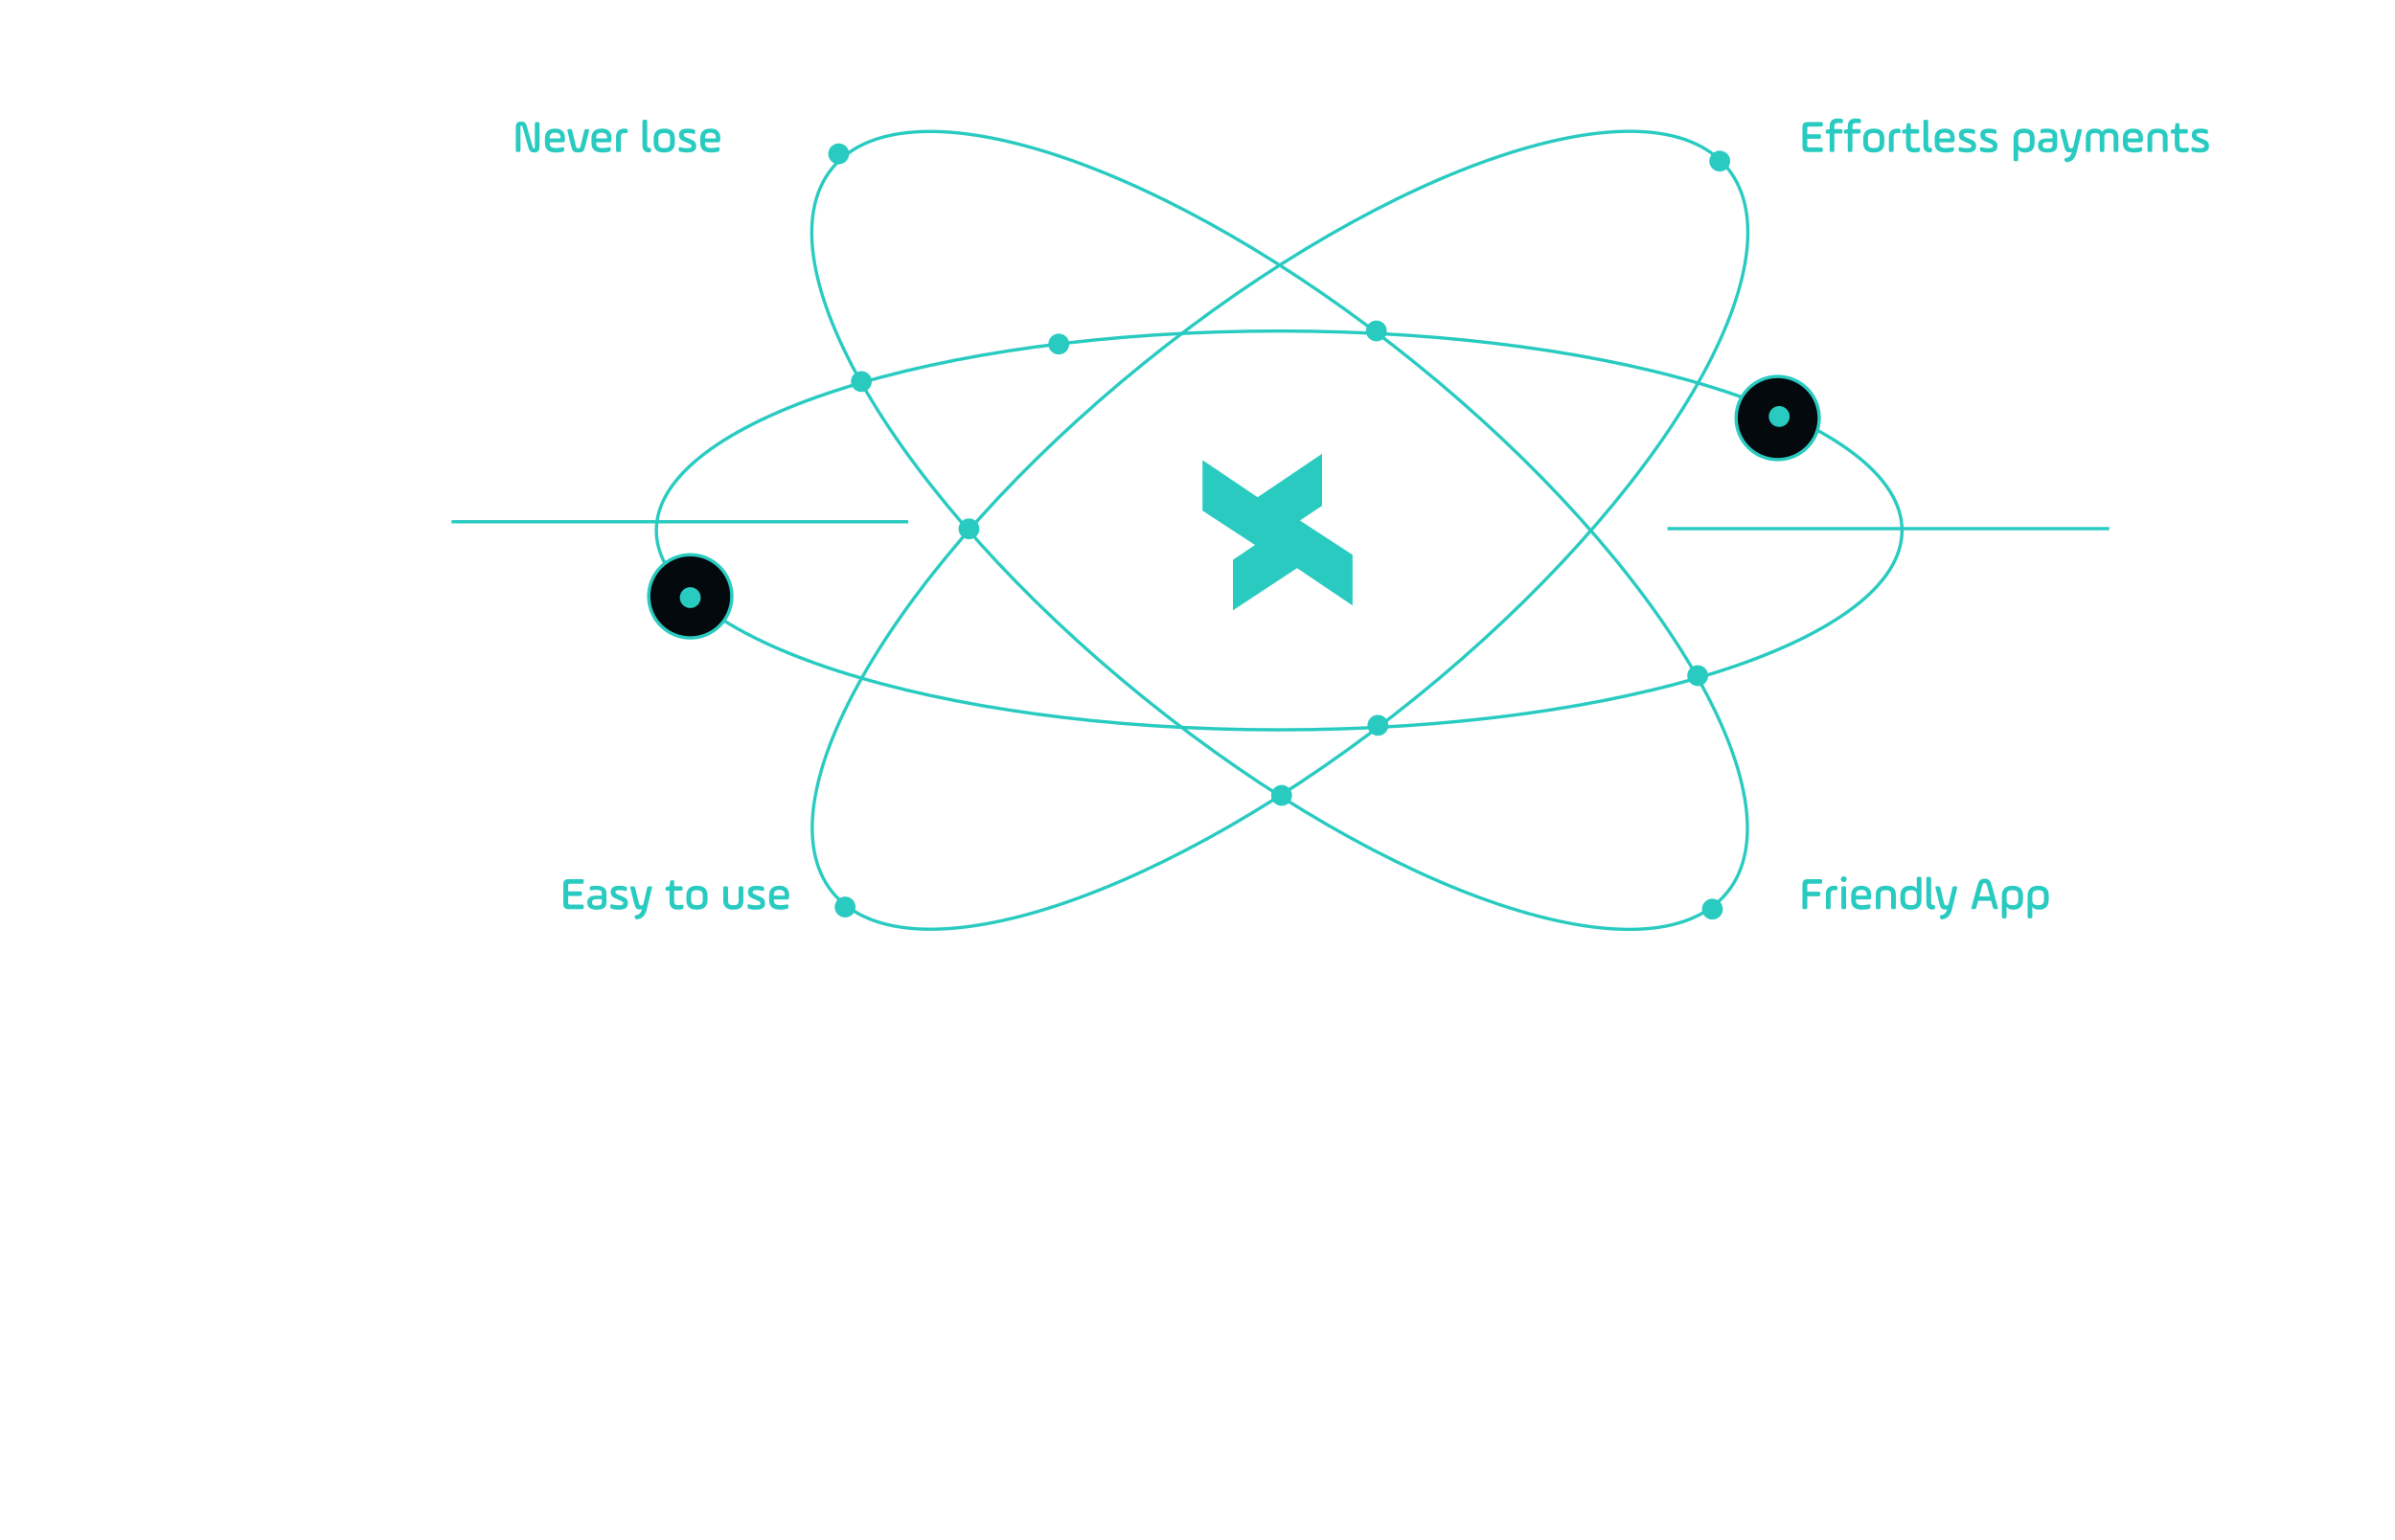 <svg width="726" height="467" viewBox="0 0 726 467" fill="none" xmlns="http://www.w3.org/2000/svg">
<path opacity="0.07" fill-rule="evenodd" clip-rule="evenodd" d="M21.108 441.942C9.951 428.51 12.083 409.122 25.893 398.418L376.032 127.021C380.947 123.212 386.933 120.865 393.257 120.267C416.681 118.053 435.027 139.52 427.993 160.915C426.094 166.691 422.465 171.796 417.55 175.605L67.411 447.002C53.324 457.921 32.487 455.644 21.108 441.942Z" fill="url(#paint0_linear)"/>
<path d="M172.234 271.675H175.762C176.266 271.675 176.392 271.549 176.392 271.045V270.919C176.392 270.415 176.266 270.289 175.762 270.289H172.234V268.497C172.234 268.119 172.402 267.965 172.78 267.965H176.322C176.826 267.965 176.952 267.839 176.952 267.335V267.209C176.952 266.705 176.826 266.579 176.322 266.579H172.36C171.24 266.579 170.764 267.055 170.764 268.175V274.083C170.764 275.203 171.24 275.679 172.36 275.679H176.322C176.826 275.679 176.952 275.553 176.952 275.049V274.923C176.952 274.419 176.826 274.293 176.322 274.293H172.78C172.402 274.293 172.234 274.139 172.234 273.761V271.675ZM183.848 270.877C183.848 269.127 182.574 268.581 180.684 268.581C179.928 268.581 179.606 268.637 179.284 268.693C178.892 268.763 178.78 268.875 178.78 269.295V269.491C178.78 269.911 178.878 270.023 179.298 269.939C179.578 269.883 180.082 269.813 180.768 269.813C181.762 269.813 182.42 270.009 182.42 270.877V271.563H180.88C179.13 271.563 178.024 272.109 178.024 273.677C178.024 275.161 179.046 275.833 180.866 275.833C182.938 275.833 183.848 275.133 183.848 273.593V270.877ZM182.42 273.523C182.42 274.475 181.748 274.615 180.838 274.615C180.124 274.615 179.466 274.475 179.466 273.649C179.466 272.935 179.928 272.655 180.88 272.655H182.42V273.523ZM185.027 274.909C185.027 275.385 185.125 275.469 185.587 275.595C185.951 275.693 186.553 275.833 187.505 275.833C189.493 275.833 190.333 275.217 190.333 273.873C190.333 272.753 189.773 272.291 188.835 271.899L187.211 271.199C186.735 270.989 186.553 270.821 186.553 270.485C186.553 270.079 186.847 269.911 187.785 269.911C188.667 269.911 189.101 270.037 189.451 270.135C189.913 270.261 190.025 270.135 190.025 269.659V269.491C190.025 269.015 189.913 268.931 189.437 268.791C189.031 268.679 188.611 268.581 187.813 268.581C185.937 268.581 185.139 269.197 185.139 270.485C185.139 271.577 185.671 272.011 186.525 272.389L188.037 273.061C188.723 273.369 188.933 273.537 188.933 273.901C188.933 274.363 188.555 274.503 187.631 274.503C186.595 274.503 185.965 274.335 185.587 274.237C185.125 274.125 185.027 274.251 185.027 274.727V274.909ZM192.565 269.365C192.439 268.861 192.285 268.735 191.767 268.735H191.585C191.067 268.735 190.969 268.861 191.095 269.365L192.271 273.999C192.537 275.063 192.831 275.791 193.965 275.791C194.203 275.791 194.455 275.763 194.609 275.693C194.301 276.771 193.769 277.359 192.803 277.499C192.453 277.555 192.313 277.639 192.411 278.059L192.453 278.241C192.551 278.661 192.719 278.801 193.083 278.759C194.707 278.591 195.617 277.583 196.079 275.679L197.591 269.365C197.717 268.861 197.619 268.735 197.101 268.735H196.919C196.401 268.735 196.247 268.861 196.135 269.365L195.085 273.873C194.945 274.461 194.735 274.559 194.427 274.559C194.007 274.559 193.811 274.461 193.671 273.873L192.565 269.365ZM201.725 269.589C201.725 269.981 201.823 270.079 202.215 270.079H202.943V273.243C202.943 275.189 204.007 275.819 205.463 275.819C205.995 275.819 206.387 275.749 206.597 275.707C207.059 275.609 207.171 275.483 207.171 275.007V274.839C207.171 274.363 207.059 274.251 206.597 274.349C206.429 274.391 205.967 274.475 205.463 274.475C204.805 274.475 204.371 274.181 204.371 273.257V270.079H206.331C206.807 270.079 206.919 269.967 206.919 269.491V269.323C206.919 268.847 206.807 268.735 206.331 268.735H204.371V267.419C204.371 267.013 204.273 266.915 203.867 266.915H203.685C203.279 266.915 203.167 267.013 203.111 267.419L202.943 268.735L202.201 268.875C201.823 268.945 201.725 269.057 201.725 269.449V269.589ZM213.035 272.809C213.035 273.901 212.713 274.475 211.285 274.475C209.843 274.475 209.507 273.901 209.507 272.809V271.605C209.507 270.513 209.843 269.925 211.285 269.925C212.713 269.925 213.035 270.513 213.035 271.605V272.809ZM211.285 275.833C213.469 275.833 214.477 274.713 214.477 272.809V271.605C214.477 269.645 213.553 268.581 211.285 268.581C209.087 268.581 208.065 269.687 208.065 271.605V272.809C208.065 274.769 209.003 275.833 211.285 275.833ZM220.693 269.365C220.693 268.861 220.567 268.735 220.063 268.735H219.881C219.377 268.735 219.251 268.861 219.251 269.365V273.103C219.251 274.825 220.203 275.833 222.303 275.833C224.487 275.833 225.341 274.853 225.341 273.103V269.365C225.341 268.861 225.215 268.735 224.711 268.735H224.529C224.025 268.735 223.899 268.861 223.899 269.365V273.103C223.899 273.985 223.633 274.475 222.303 274.475C220.987 274.475 220.693 273.985 220.693 273.103V269.365ZM226.617 274.909C226.617 275.385 226.715 275.469 227.177 275.595C227.541 275.693 228.143 275.833 229.095 275.833C231.083 275.833 231.923 275.217 231.923 273.873C231.923 272.753 231.363 272.291 230.425 271.899L228.801 271.199C228.325 270.989 228.143 270.821 228.143 270.485C228.143 270.079 228.437 269.911 229.375 269.911C230.257 269.911 230.691 270.037 231.041 270.135C231.503 270.261 231.615 270.135 231.615 269.659V269.491C231.615 269.015 231.503 268.931 231.027 268.791C230.621 268.679 230.201 268.581 229.403 268.581C227.527 268.581 226.729 269.197 226.729 270.485C226.729 271.577 227.261 272.011 228.115 272.389L229.627 273.061C230.313 273.369 230.523 273.537 230.523 273.901C230.523 274.363 230.145 274.503 229.221 274.503C228.185 274.503 227.555 274.335 227.177 274.237C226.715 274.125 226.617 274.251 226.617 274.727V274.909ZM239.229 271.479C239.229 269.561 238.193 268.581 236.261 268.581C233.923 268.581 233.153 269.869 233.153 271.619V272.837C233.153 274.979 234.273 275.833 236.597 275.833C237.409 275.833 237.997 275.721 238.417 275.609C238.879 275.483 238.991 275.399 238.991 274.923V274.741C238.991 274.265 238.879 274.139 238.417 274.251C237.997 274.349 237.339 274.475 236.597 274.475C235.183 274.475 234.595 274.069 234.595 273.047V272.739H238.487C239.005 272.739 239.145 272.613 239.201 272.095C239.215 271.941 239.229 271.773 239.229 271.479ZM234.595 271.213C234.595 270.261 235.169 269.827 236.219 269.827C237.269 269.827 237.871 270.261 237.871 271.213V271.563H234.595V271.213Z" fill="#29CBC1"/>
<path d="M547.849 271.773H551.181C551.685 271.773 551.811 271.647 551.811 271.143V271.017C551.811 270.513 551.685 270.387 551.181 270.387H547.849V268.497C547.849 268.119 548.017 267.965 548.395 267.965H551.741C552.245 267.965 552.371 267.839 552.371 267.335V267.209C552.371 266.705 552.245 266.579 551.741 266.579H547.975C546.855 266.579 546.379 267.055 546.379 268.175V275.035C546.379 275.553 546.505 275.679 547.023 275.679H547.205C547.723 275.679 547.849 275.553 547.849 275.035V271.773ZM554.925 271.157C554.925 270.359 555.149 269.925 556.129 269.925C556.227 269.925 556.297 269.925 556.409 269.939C556.885 270.009 556.997 269.925 556.997 269.449V269.253C556.997 268.777 556.885 268.651 556.409 268.595C556.297 268.581 556.227 268.581 556.129 268.581C554.323 268.581 553.483 269.491 553.483 271.059V275.049C553.483 275.553 553.609 275.679 554.113 275.679H554.295C554.799 275.679 554.925 275.553 554.925 275.049V271.157ZM558.176 275.049C558.176 275.553 558.302 275.679 558.806 275.679H558.988C559.492 275.679 559.618 275.553 559.618 275.049V269.365C559.618 268.861 559.492 268.735 558.988 268.735H558.806C558.302 268.735 558.176 268.861 558.176 269.365V275.049ZM558.008 266.593C558.008 267.083 558.414 267.475 558.904 267.475C559.394 267.475 559.786 267.083 559.786 266.593C559.786 266.117 559.394 265.711 558.904 265.711C558.414 265.711 558.008 266.103 558.008 266.593ZM567.225 271.479C567.225 269.561 566.189 268.581 564.257 268.581C561.919 268.581 561.149 269.869 561.149 271.619V272.837C561.149 274.979 562.269 275.833 564.593 275.833C565.405 275.833 565.993 275.721 566.413 275.609C566.875 275.483 566.987 275.399 566.987 274.923V274.741C566.987 274.265 566.875 274.139 566.413 274.251C565.993 274.349 565.335 274.475 564.593 274.475C563.179 274.475 562.591 274.069 562.591 273.047V272.739H566.483C567.001 272.739 567.141 272.613 567.197 272.095C567.211 271.941 567.225 271.773 567.225 271.479ZM562.591 271.213C562.591 270.261 563.165 269.827 564.215 269.827C565.265 269.827 565.867 270.261 565.867 271.213V271.563H562.591V271.213ZM570.046 271.297C570.046 270.415 570.34 269.925 571.656 269.925C572.986 269.925 573.252 270.415 573.252 271.297V275.049C573.252 275.553 573.378 275.679 573.882 275.679H574.064C574.568 275.679 574.694 275.553 574.694 275.049V271.297C574.694 269.547 573.84 268.581 571.656 268.581C569.556 268.581 568.604 269.575 568.604 271.297V275.049C568.604 275.553 568.73 275.679 569.234 275.679H569.416C569.92 275.679 570.046 275.553 570.046 275.049V271.297ZM582.463 266.509C582.463 266.005 582.337 265.879 581.833 265.879H581.665C581.161 265.879 581.035 266.005 581.035 266.509V269.491C580.685 268.931 580.055 268.581 578.991 268.581C576.961 268.581 576.065 269.715 576.065 271.633V272.837C576.065 274.881 577.143 275.833 579.271 275.833C581.231 275.833 582.463 274.881 582.463 272.837V266.509ZM577.507 271.605C577.507 270.513 577.829 269.925 579.257 269.925C580.699 269.925 581.035 270.513 581.035 271.605V272.809C581.035 273.901 580.699 274.475 579.257 274.475C577.801 274.475 577.507 273.901 577.507 272.809V271.605ZM583.944 273.719C583.944 275.217 584.77 275.791 585.806 275.791C585.89 275.791 585.918 275.791 586.002 275.777C586.464 275.693 586.576 275.609 586.576 275.133V274.993C586.576 274.517 586.506 274.433 586.044 274.433C585.624 274.433 585.386 274.223 585.386 273.439V266.509C585.386 266.005 585.26 265.879 584.756 265.879H584.574C584.07 265.879 583.944 266.005 583.944 266.509V273.719ZM588.21 269.365C588.084 268.861 587.93 268.735 587.412 268.735H587.23C586.712 268.735 586.614 268.861 586.74 269.365L587.916 273.999C588.182 275.063 588.476 275.791 589.61 275.791C589.848 275.791 590.1 275.763 590.254 275.693C589.946 276.771 589.414 277.359 588.448 277.499C588.098 277.555 587.958 277.639 588.056 278.059L588.098 278.241C588.196 278.661 588.364 278.801 588.728 278.759C590.352 278.591 591.262 277.583 591.724 275.679L593.236 269.365C593.362 268.861 593.264 268.735 592.746 268.735H592.564C592.046 268.735 591.892 268.861 591.78 269.365L590.73 273.873C590.59 274.461 590.38 274.559 590.072 274.559C589.652 274.559 589.456 274.461 589.316 273.873L588.21 269.365ZM603.852 268.805C603.39 267.125 603.054 266.453 601.612 266.453C600.17 266.453 599.82 267.125 599.358 268.805L597.636 275.063C597.496 275.553 597.594 275.679 598.112 275.679H598.308C598.826 275.679 598.98 275.553 599.12 275.063L599.638 273.159H603.572L604.09 275.063C604.23 275.553 604.384 275.679 604.902 275.679H605.098C605.616 275.679 605.714 275.553 605.574 275.063L603.852 268.805ZM600.814 268.777C601.024 267.979 601.15 267.769 601.612 267.769C602.074 267.769 602.186 267.979 602.396 268.777L603.222 271.829H599.988L600.814 268.777ZM606.831 277.849C606.831 278.353 606.957 278.479 607.461 278.479H607.629C608.133 278.479 608.259 278.353 608.259 277.849V274.923C608.609 275.483 609.239 275.833 610.317 275.833C612.333 275.833 613.229 274.685 613.229 272.781V271.563C613.229 269.519 612.165 268.581 610.023 268.581C608.077 268.581 606.831 269.519 606.831 271.563V277.849ZM611.787 272.809C611.787 273.901 611.479 274.475 610.037 274.475C608.595 274.475 608.259 273.901 608.259 272.809V271.605C608.259 270.513 608.595 269.925 610.037 269.925C611.493 269.925 611.787 270.513 611.787 271.605V272.809ZM614.638 277.849C614.638 278.353 614.764 278.479 615.268 278.479H615.436C615.94 278.479 616.066 278.353 616.066 277.849V274.923C616.416 275.483 617.046 275.833 618.124 275.833C620.14 275.833 621.036 274.685 621.036 272.781V271.563C621.036 269.519 619.972 268.581 617.83 268.581C615.884 268.581 614.638 269.519 614.638 271.563V277.849ZM619.594 272.809C619.594 273.901 619.286 274.475 617.844 274.475C616.402 274.475 616.066 273.901 616.066 272.809V271.605C616.066 270.513 616.402 269.925 617.844 269.925C619.3 269.925 619.594 270.513 619.594 271.605V272.809Z" fill="#29CBC1"/>
<g filter="url(#filter0_d)">
<path d="M410 168.239V183.607L371.246 157.493L400.754 137.599V153.361L394.066 157.837L410 168.239Z" fill="#29CBC1"/>
</g>
<g filter="url(#filter1_d)">
<path d="M365.516 153.853V138.509L404.245 164.624L374.737 184.075V168.755L381.426 164.255L365.516 153.853Z" fill="#29CBC1"/>
</g>
<path d="M50.703 154.369C50.703 154.873 50.83 154.999 51.334 154.999H53.517V162.069C53.517 162.587 53.644 162.713 54.161 162.713H54.358C54.876 162.713 55.002 162.587 55.002 162.069V154.999H57.172C57.675 154.999 57.801 154.873 57.801 154.369V154.243C57.801 153.739 57.675 153.613 57.172 153.613H51.334C50.83 153.613 50.703 153.739 50.703 154.243V154.369ZM59.496 158.191C59.496 157.393 59.72 156.959 60.7 156.959C60.798 156.959 60.868 156.959 60.98 156.973C61.456 157.043 61.568 156.959 61.568 156.483V156.287C61.568 155.811 61.456 155.685 60.98 155.629C60.868 155.615 60.798 155.615 60.7 155.615C58.894 155.615 58.054 156.525 58.054 158.093V162.083C58.054 162.587 58.18 162.713 58.684 162.713H58.866C59.37 162.713 59.496 162.587 59.496 162.083V158.191ZM67.739 157.911C67.739 156.161 66.465 155.615 64.575 155.615C63.819 155.615 63.497 155.671 63.175 155.727C62.783 155.797 62.671 155.909 62.671 156.329V156.525C62.671 156.945 62.769 157.057 63.189 156.973C63.469 156.917 63.973 156.847 64.659 156.847C65.653 156.847 66.311 157.043 66.311 157.911V158.597H64.771C63.021 158.597 61.915 159.143 61.915 160.711C61.915 162.195 62.937 162.867 64.757 162.867C66.829 162.867 67.739 162.167 67.739 160.627V157.911ZM66.311 160.557C66.311 161.509 65.639 161.649 64.729 161.649C64.015 161.649 63.357 161.509 63.357 160.683C63.357 159.969 63.819 159.689 64.771 159.689H66.311V160.557ZM70.556 158.331C70.556 157.449 70.85 156.959 72.166 156.959C73.496 156.959 73.762 157.449 73.762 158.331V162.083C73.762 162.587 73.888 162.713 74.392 162.713H74.574C75.078 162.713 75.204 162.587 75.204 162.083V158.331C75.204 156.581 74.35 155.615 72.166 155.615C70.066 155.615 69.114 156.609 69.114 158.331V162.083C69.114 162.587 69.24 162.713 69.744 162.713H69.926C70.43 162.713 70.556 162.587 70.556 162.083V158.331ZM76.52 161.943C76.52 162.419 76.618 162.503 77.08 162.629C77.444 162.727 78.046 162.867 78.998 162.867C80.986 162.867 81.826 162.251 81.826 160.907C81.826 159.787 81.266 159.325 80.328 158.933L78.704 158.233C78.228 158.023 78.046 157.855 78.046 157.519C78.046 157.113 78.34 156.945 79.278 156.945C80.16 156.945 80.594 157.071 80.944 157.169C81.406 157.295 81.518 157.169 81.518 156.693V156.525C81.518 156.049 81.406 155.965 80.93 155.825C80.524 155.713 80.104 155.615 79.306 155.615C77.43 155.615 76.632 156.231 76.632 157.519C76.632 158.611 77.164 159.045 78.018 159.423L79.53 160.095C80.216 160.403 80.426 160.571 80.426 160.935C80.426 161.397 80.048 161.537 79.124 161.537C78.088 161.537 77.458 161.369 77.08 161.271C76.618 161.159 76.52 161.285 76.52 161.761V161.943ZM88.684 157.911C88.684 156.161 87.41 155.615 85.52 155.615C84.764 155.615 84.442 155.671 84.12 155.727C83.728 155.797 83.616 155.909 83.616 156.329V156.525C83.616 156.945 83.714 157.057 84.134 156.973C84.414 156.917 84.918 156.847 85.604 156.847C86.598 156.847 87.256 157.043 87.256 157.911V158.597H85.716C83.966 158.597 82.86 159.143 82.86 160.711C82.86 162.195 83.882 162.867 85.702 162.867C87.774 162.867 88.684 162.167 88.684 160.627V157.911ZM87.256 160.557C87.256 161.509 86.584 161.649 85.674 161.649C84.96 161.649 84.302 161.509 84.302 160.683C84.302 159.969 84.764 159.689 85.716 159.689H87.256V160.557ZM89.92 159.927C89.92 161.873 90.942 162.867 93.21 162.867C93.756 162.867 94.106 162.783 94.344 162.727C94.806 162.615 94.932 162.503 94.932 162.027V161.859C94.932 161.383 94.82 161.299 94.358 161.383C94.134 161.425 93.812 161.509 93.28 161.509C91.936 161.509 91.362 161.117 91.362 159.885V158.569C91.362 157.435 91.81 156.959 93.182 156.959C93.63 156.959 94.05 157.043 94.218 157.099C94.68 157.239 94.806 157.113 94.806 156.637V156.455C94.806 155.979 94.708 155.867 94.246 155.755C93.966 155.685 93.672 155.615 93.154 155.615C90.942 155.615 89.92 156.791 89.92 158.555V159.927ZM95.406 156.623C95.406 157.015 95.504 157.113 95.896 157.113H96.624V160.277C96.624 162.223 97.688 162.853 99.144 162.853C99.676 162.853 100.068 162.783 100.278 162.741C100.74 162.643 100.852 162.517 100.852 162.041V161.873C100.852 161.397 100.74 161.285 100.278 161.383C100.11 161.425 99.648 161.509 99.144 161.509C98.486 161.509 98.052 161.215 98.052 160.291V157.113H100.012C100.488 157.113 100.6 157.001 100.6 156.525V156.357C100.6 155.881 100.488 155.769 100.012 155.769H98.052V154.453C98.052 154.047 97.954 153.949 97.548 153.949H97.366C96.96 153.949 96.848 154.047 96.792 154.453L96.624 155.769L95.882 155.909C95.504 155.979 95.406 156.091 95.406 156.483V156.623ZM102.04 162.083C102.04 162.587 102.166 162.713 102.67 162.713H102.852C103.356 162.713 103.482 162.587 103.482 162.083V156.399C103.482 155.895 103.356 155.769 102.852 155.769H102.67C102.166 155.769 102.04 155.895 102.04 156.399V162.083ZM101.872 153.627C101.872 154.117 102.278 154.509 102.768 154.509C103.258 154.509 103.65 154.117 103.65 153.627C103.65 153.151 103.258 152.745 102.768 152.745C102.278 152.745 101.872 153.137 101.872 153.627ZM109.983 159.843C109.983 160.935 109.661 161.509 108.233 161.509C106.791 161.509 106.455 160.935 106.455 159.843V158.639C106.455 157.547 106.791 156.959 108.233 156.959C109.661 156.959 109.983 157.547 109.983 158.639V159.843ZM108.233 162.867C110.417 162.867 111.425 161.747 111.425 159.843V158.639C111.425 156.679 110.501 155.615 108.233 155.615C106.035 155.615 105.013 156.721 105.013 158.639V159.843C105.013 161.803 105.951 162.867 108.233 162.867ZM114.238 158.331C114.238 157.449 114.532 156.959 115.848 156.959C117.178 156.959 117.444 157.449 117.444 158.331V162.083C117.444 162.587 117.57 162.713 118.074 162.713H118.256C118.76 162.713 118.886 162.587 118.886 162.083V158.331C118.886 156.581 118.032 155.615 115.848 155.615C113.748 155.615 112.796 156.609 112.796 158.331V162.083C112.796 162.587 112.922 162.713 113.426 162.713H113.608C114.112 162.713 114.238 162.587 114.238 162.083V158.331Z" fill="white"/>
<path d="M662.748 153.613C661.628 153.613 661.152 154.089 661.152 155.209V162.069C661.152 162.587 661.278 162.713 661.796 162.713H661.978C662.496 162.713 662.622 162.587 662.622 162.069V159.549H664.918C667.172 159.549 667.984 158.387 667.984 156.581C667.984 154.775 667.186 153.613 664.918 153.613H662.748ZM664.918 154.999C666.15 154.999 666.514 155.531 666.514 156.581C666.514 157.645 666.164 158.163 664.918 158.163H662.622V155.531C662.622 155.153 662.79 154.999 663.168 154.999H664.918ZM670.681 158.191C670.681 157.393 670.905 156.959 671.885 156.959C671.983 156.959 672.053 156.959 672.165 156.973C672.641 157.043 672.753 156.959 672.753 156.483V156.287C672.753 155.811 672.641 155.685 672.165 155.629C672.053 155.615 671.983 155.615 671.885 155.615C670.079 155.615 669.239 156.525 669.239 158.093V162.083C669.239 162.587 669.365 162.713 669.869 162.713H670.051C670.555 162.713 670.681 162.587 670.681 162.083V158.191ZM673.932 162.083C673.932 162.587 674.058 162.713 674.562 162.713H674.744C675.248 162.713 675.374 162.587 675.374 162.083V156.399C675.374 155.895 675.248 155.769 674.744 155.769H674.562C674.058 155.769 673.932 155.895 673.932 156.399V162.083ZM673.764 153.627C673.764 154.117 674.17 154.509 674.66 154.509C675.15 154.509 675.542 154.117 675.542 153.627C675.542 153.151 675.15 152.745 674.66 152.745C674.17 152.745 673.764 153.137 673.764 153.627ZM676.906 159.927C676.906 161.873 677.928 162.867 680.196 162.867C680.742 162.867 681.092 162.783 681.33 162.727C681.792 162.615 681.918 162.503 681.918 162.027V161.859C681.918 161.383 681.806 161.299 681.344 161.383C681.12 161.425 680.798 161.509 680.266 161.509C678.922 161.509 678.348 161.117 678.348 159.885V158.569C678.348 157.435 678.796 156.959 680.168 156.959C680.616 156.959 681.036 157.043 681.204 157.099C681.666 157.239 681.792 157.113 681.792 156.637V156.455C681.792 155.979 681.694 155.867 681.232 155.755C680.952 155.685 680.658 155.615 680.14 155.615C677.928 155.615 676.906 156.791 676.906 158.555V159.927ZM688.697 158.513C688.697 156.595 687.661 155.615 685.729 155.615C683.391 155.615 682.621 156.903 682.621 158.653V159.871C682.621 162.013 683.741 162.867 686.065 162.867C686.877 162.867 687.465 162.755 687.885 162.643C688.347 162.517 688.459 162.433 688.459 161.957V161.775C688.459 161.299 688.347 161.173 687.885 161.285C687.465 161.383 686.807 161.509 686.065 161.509C684.651 161.509 684.063 161.103 684.063 160.081V159.773H687.955C688.473 159.773 688.613 159.647 688.669 159.129C688.683 158.975 688.697 158.807 688.697 158.513ZM684.063 158.247C684.063 157.295 684.637 156.861 685.687 156.861C686.737 156.861 687.339 157.295 687.339 158.247V158.597H684.063V158.247ZM694.963 158.191C694.963 157.393 695.187 156.959 696.167 156.959C696.265 156.959 696.335 156.959 696.447 156.973C696.923 157.043 697.035 156.959 697.035 156.483V156.287C697.035 155.811 696.923 155.685 696.447 155.629C696.335 155.615 696.265 155.615 696.167 155.615C694.361 155.615 693.521 156.525 693.521 158.093V162.083C693.521 162.587 693.647 162.713 694.151 162.713H694.333C694.837 162.713 694.963 162.587 694.963 162.083V158.191ZM698.214 162.083C698.214 162.587 698.34 162.713 698.844 162.713H699.026C699.53 162.713 699.656 162.587 699.656 162.083V156.399C699.656 155.895 699.53 155.769 699.026 155.769H698.844C698.34 155.769 698.214 155.895 698.214 156.399V162.083ZM698.046 153.627C698.046 154.117 698.452 154.509 698.942 154.509C699.432 154.509 699.824 154.117 699.824 153.627C699.824 153.151 699.432 152.745 698.942 152.745C698.452 152.745 698.046 153.137 698.046 153.627ZM701.131 161.943C701.131 162.419 701.229 162.503 701.691 162.629C702.055 162.727 702.657 162.867 703.609 162.867C705.597 162.867 706.437 162.251 706.437 160.907C706.437 159.787 705.877 159.325 704.939 158.933L703.315 158.233C702.839 158.023 702.657 157.855 702.657 157.519C702.657 157.113 702.951 156.945 703.889 156.945C704.771 156.945 705.205 157.071 705.555 157.169C706.017 157.295 706.129 157.169 706.129 156.693V156.525C706.129 156.049 706.017 155.965 705.541 155.825C705.135 155.713 704.715 155.615 703.917 155.615C702.041 155.615 701.243 156.231 701.243 157.519C701.243 158.611 701.775 159.045 702.629 159.423L704.141 160.095C704.827 160.403 705.037 160.571 705.037 160.935C705.037 161.397 704.659 161.537 703.735 161.537C702.699 161.537 702.069 161.369 701.691 161.271C701.229 161.159 701.131 161.285 701.131 161.761V161.943ZM707.962 162.083C707.962 162.587 708.088 162.713 708.592 162.713H708.774C709.278 162.713 709.404 162.587 709.404 162.083V156.399C709.404 155.895 709.278 155.769 708.774 155.769H708.592C708.088 155.769 707.962 155.895 707.962 156.399V162.083ZM707.794 153.627C707.794 154.117 708.2 154.509 708.69 154.509C709.18 154.509 709.572 154.117 709.572 153.627C709.572 153.151 709.18 152.745 708.69 152.745C708.2 152.745 707.794 153.137 707.794 153.627ZM712.517 158.331C712.517 157.449 712.811 156.959 714.127 156.959C715.457 156.959 715.723 157.449 715.723 158.331V162.083C715.723 162.587 715.849 162.713 716.353 162.713H716.535C717.039 162.713 717.165 162.587 717.165 162.083V158.331C717.165 156.581 716.311 155.615 714.127 155.615C712.027 155.615 711.075 156.609 711.075 158.331V162.083C711.075 162.587 711.201 162.713 711.705 162.713H711.887C712.391 162.713 712.517 162.587 712.517 162.083V158.331ZM724.599 158.219V158.093C724.599 157.491 724.445 157.043 724.067 156.665L724.641 156.049C724.935 155.741 724.935 155.587 724.627 155.293L724.501 155.167C724.193 154.873 724.039 154.873 723.717 155.153L722.919 155.839C722.471 155.671 722.079 155.615 721.589 155.615C719.671 155.615 718.537 156.511 718.537 158.093V158.219C718.537 159.213 718.915 159.899 719.671 160.263C718.985 160.431 718.565 160.795 718.565 161.467C718.565 161.915 718.719 162.223 719.097 162.447C718.719 162.671 718.355 163.077 718.355 163.861C718.355 165.093 718.999 165.765 721.589 165.765C724.025 165.765 724.781 165.191 724.781 163.595C724.781 162.125 724.053 161.593 721.589 161.593C720.259 161.593 719.993 161.509 719.993 161.187C719.993 160.809 720.259 160.739 721.589 160.739C723.731 160.739 724.599 159.801 724.599 158.219ZM723.157 158.219C723.157 159.003 722.863 159.493 721.589 159.493C720.301 159.493 719.979 159.017 719.979 158.219V158.093C719.979 157.365 720.343 156.861 721.589 156.861C722.821 156.861 723.157 157.379 723.157 158.093V158.219ZM721.589 162.825C722.765 162.825 723.339 162.881 723.339 163.637C723.339 164.449 722.765 164.547 721.589 164.547C720.301 164.547 719.797 164.435 719.797 163.665C719.797 163.357 719.895 162.965 720.315 162.769C720.665 162.811 721.071 162.825 721.589 162.825Z" fill="white"/>
<path d="M547.849 42.093H551.377C551.881 42.093 552.007 41.967 552.007 41.463V41.337C552.007 40.833 551.881 40.707 551.377 40.707H547.849V38.915C547.849 38.537 548.017 38.383 548.395 38.383H551.937C552.441 38.383 552.567 38.257 552.567 37.753V37.627C552.567 37.123 552.441 36.997 551.937 36.997H547.975C546.855 36.997 546.379 37.473 546.379 38.593V44.501C546.379 45.621 546.855 46.097 547.975 46.097H551.937C552.441 46.097 552.567 45.971 552.567 45.467V45.341C552.567 44.837 552.441 44.711 551.937 44.711H548.395C548.017 44.711 547.849 44.557 547.849 44.179V42.093ZM553.415 40.007C553.415 40.399 553.513 40.497 553.905 40.497H554.633V45.467C554.633 45.971 554.759 46.097 555.263 46.097H555.431C555.935 46.097 556.061 45.971 556.061 45.467V40.497H557.923C558.399 40.497 558.511 40.385 558.511 39.909V39.741C558.511 39.265 558.399 39.153 557.923 39.153H556.061V38.229C556.061 37.501 556.537 37.277 557.251 37.277C557.615 37.277 557.867 37.305 558.049 37.333C558.525 37.403 558.651 37.305 558.651 36.829V36.661C558.651 36.185 558.525 36.073 558.049 35.989C557.839 35.947 557.475 35.919 557.153 35.919C555.697 35.919 554.633 36.465 554.633 38.341V39.153L553.891 39.293C553.513 39.363 553.415 39.475 553.415 39.867V40.007ZM558.897 40.007C558.897 40.399 558.995 40.497 559.387 40.497H560.115V45.467C560.115 45.971 560.241 46.097 560.745 46.097H560.913C561.417 46.097 561.543 45.971 561.543 45.467V40.497H563.405C563.881 40.497 563.993 40.385 563.993 39.909V39.741C563.993 39.265 563.881 39.153 563.405 39.153H561.543V38.229C561.543 37.501 562.019 37.277 562.733 37.277C563.097 37.277 563.349 37.305 563.531 37.333C564.007 37.403 564.133 37.305 564.133 36.829V36.661C564.133 36.185 564.007 36.073 563.531 35.989C563.321 35.947 562.957 35.919 562.635 35.919C561.179 35.919 560.115 36.465 560.115 38.341V39.153L559.373 39.293C558.995 39.363 558.897 39.475 558.897 39.867V40.007ZM569.77 43.227C569.77 44.319 569.448 44.893 568.02 44.893C566.578 44.893 566.242 44.319 566.242 43.227V42.023C566.242 40.931 566.578 40.343 568.02 40.343C569.448 40.343 569.77 40.931 569.77 42.023V43.227ZM568.02 46.251C570.204 46.251 571.212 45.131 571.212 43.227V42.023C571.212 40.063 570.288 38.999 568.02 38.999C565.822 38.999 564.8 40.105 564.8 42.023V43.227C564.8 45.187 565.738 46.251 568.02 46.251ZM574.024 41.575C574.024 40.777 574.248 40.343 575.228 40.343C575.326 40.343 575.396 40.343 575.508 40.357C575.984 40.427 576.096 40.343 576.096 39.867V39.671C576.096 39.195 575.984 39.069 575.508 39.013C575.396 38.999 575.326 38.999 575.228 38.999C573.422 38.999 572.582 39.909 572.582 41.477V45.467C572.582 45.971 572.708 46.097 573.212 46.097H573.394C573.898 46.097 574.024 45.971 574.024 45.467V41.575ZM576.561 40.007C576.561 40.399 576.659 40.497 577.051 40.497H577.779V43.661C577.779 45.607 578.843 46.237 580.299 46.237C580.831 46.237 581.223 46.167 581.433 46.125C581.895 46.027 582.007 45.901 582.007 45.425V45.257C582.007 44.781 581.895 44.669 581.433 44.767C581.265 44.809 580.803 44.893 580.299 44.893C579.641 44.893 579.207 44.599 579.207 43.675V40.497H581.167C581.643 40.497 581.755 40.385 581.755 39.909V39.741C581.755 39.265 581.643 39.153 581.167 39.153H579.207V37.837C579.207 37.431 579.109 37.333 578.703 37.333H578.521C578.115 37.333 578.003 37.431 577.947 37.837L577.779 39.153L577.037 39.293C576.659 39.363 576.561 39.475 576.561 39.867V40.007ZM583.055 44.137C583.055 45.635 583.881 46.209 584.917 46.209C585.001 46.209 585.029 46.209 585.113 46.195C585.575 46.111 585.687 46.027 585.687 45.551V45.411C585.687 44.935 585.617 44.851 585.155 44.851C584.735 44.851 584.497 44.641 584.497 43.857V36.927C584.497 36.423 584.371 36.297 583.867 36.297H583.685C583.181 36.297 583.055 36.423 583.055 36.927V44.137ZM592.532 41.897C592.532 39.979 591.496 38.999 589.564 38.999C587.226 38.999 586.456 40.287 586.456 42.037V43.255C586.456 45.397 587.576 46.251 589.9 46.251C590.712 46.251 591.3 46.139 591.72 46.027C592.182 45.901 592.294 45.817 592.294 45.341V45.159C592.294 44.683 592.182 44.557 591.72 44.669C591.3 44.767 590.642 44.893 589.9 44.893C588.486 44.893 587.898 44.487 587.898 43.465V43.157H591.79C592.308 43.157 592.448 43.031 592.504 42.513C592.518 42.359 592.532 42.191 592.532 41.897ZM587.898 41.631C587.898 40.679 588.472 40.245 589.522 40.245C590.572 40.245 591.174 40.679 591.174 41.631V41.981H587.898V41.631ZM593.714 45.327C593.714 45.803 593.812 45.887 594.274 46.013C594.638 46.111 595.24 46.251 596.192 46.251C598.18 46.251 599.02 45.635 599.02 44.291C599.02 43.171 598.46 42.709 597.522 42.317L595.898 41.617C595.422 41.407 595.24 41.239 595.24 40.903C595.24 40.497 595.534 40.329 596.472 40.329C597.354 40.329 597.788 40.455 598.138 40.553C598.6 40.679 598.712 40.553 598.712 40.077V39.909C598.712 39.433 598.6 39.349 598.124 39.209C597.718 39.097 597.298 38.999 596.5 38.999C594.624 38.999 593.826 39.615 593.826 40.903C593.826 41.995 594.358 42.429 595.212 42.807L596.724 43.479C597.41 43.787 597.62 43.955 597.62 44.319C597.62 44.781 597.242 44.921 596.318 44.921C595.282 44.921 594.652 44.753 594.274 44.655C593.812 44.543 593.714 44.669 593.714 45.145V45.327ZM600.195 45.327C600.195 45.803 600.293 45.887 600.755 46.013C601.119 46.111 601.721 46.251 602.673 46.251C604.661 46.251 605.501 45.635 605.501 44.291C605.501 43.171 604.941 42.709 604.003 42.317L602.379 41.617C601.903 41.407 601.721 41.239 601.721 40.903C601.721 40.497 602.015 40.329 602.953 40.329C603.835 40.329 604.269 40.455 604.619 40.553C605.081 40.679 605.193 40.553 605.193 40.077V39.909C605.193 39.433 605.081 39.349 604.605 39.209C604.199 39.097 603.779 38.999 602.981 38.999C601.105 38.999 600.307 39.615 600.307 40.903C600.307 41.995 600.839 42.429 601.693 42.807L603.205 43.479C603.891 43.787 604.101 43.955 604.101 44.319C604.101 44.781 603.723 44.921 602.799 44.921C601.763 44.921 601.133 44.753 600.755 44.655C600.293 44.543 600.195 44.669 600.195 45.145V45.327ZM610.359 48.267C610.359 48.771 610.485 48.897 610.989 48.897H611.157C611.661 48.897 611.787 48.771 611.787 48.267V45.341C612.137 45.901 612.767 46.251 613.845 46.251C615.861 46.251 616.757 45.103 616.757 43.199V41.981C616.757 39.937 615.693 38.999 613.551 38.999C611.605 38.999 610.359 39.937 610.359 41.981V48.267ZM615.315 43.227C615.315 44.319 615.007 44.893 613.565 44.893C612.123 44.893 611.787 44.319 611.787 43.227V42.023C611.787 40.931 612.123 40.343 613.565 40.343C615.021 40.343 615.315 40.931 615.315 42.023V43.227ZM623.611 41.295C623.611 39.545 622.337 38.999 620.447 38.999C619.691 38.999 619.369 39.055 619.047 39.111C618.655 39.181 618.543 39.293 618.543 39.713V39.909C618.543 40.329 618.641 40.441 619.061 40.357C619.341 40.301 619.845 40.231 620.531 40.231C621.525 40.231 622.183 40.427 622.183 41.295V41.981H620.643C618.893 41.981 617.787 42.527 617.787 44.095C617.787 45.579 618.809 46.251 620.629 46.251C622.701 46.251 623.611 45.551 623.611 44.011V41.295ZM622.183 43.941C622.183 44.893 621.511 45.033 620.601 45.033C619.887 45.033 619.229 44.893 619.229 44.067C619.229 43.353 619.691 43.073 620.643 43.073H622.183V43.941ZM625.999 39.783C625.873 39.279 625.719 39.153 625.201 39.153H625.019C624.501 39.153 624.403 39.279 624.529 39.783L625.705 44.417C625.971 45.481 626.265 46.209 627.399 46.209C627.637 46.209 627.889 46.181 628.043 46.111C627.735 47.189 627.203 47.777 626.237 47.917C625.887 47.973 625.747 48.057 625.845 48.477L625.887 48.659C625.985 49.079 626.153 49.219 626.517 49.177C628.141 49.009 629.051 48.001 629.513 46.097L631.025 39.783C631.151 39.279 631.053 39.153 630.535 39.153H630.353C629.835 39.153 629.681 39.279 629.569 39.783L628.519 44.291C628.379 44.879 628.169 44.977 627.861 44.977C627.441 44.977 627.245 44.879 627.105 44.291L625.999 39.783ZM633.716 41.715C633.716 40.833 633.968 40.343 635.116 40.343C636.264 40.343 636.502 40.833 636.502 41.715V45.467C636.502 45.971 636.628 46.097 637.132 46.097H637.272C637.776 46.097 637.902 45.971 637.902 45.467V41.715C637.902 40.833 638.168 40.343 639.316 40.343C640.45 40.343 640.702 40.833 640.702 41.715V45.467C640.702 45.971 640.828 46.097 641.332 46.097H641.514C642.018 46.097 642.144 45.971 642.144 45.467V41.715C642.144 39.965 641.332 38.999 639.316 38.999C638.266 38.999 637.58 39.377 637.216 40.021C636.866 39.377 636.194 38.999 635.116 38.999C633.17 38.999 632.274 39.993 632.274 41.715V45.467C632.274 45.971 632.4 46.097 632.904 46.097H633.086C633.59 46.097 633.716 45.971 633.716 45.467V41.715ZM649.598 41.897C649.598 39.979 648.562 38.999 646.63 38.999C644.292 38.999 643.522 40.287 643.522 42.037V43.255C643.522 45.397 644.642 46.251 646.966 46.251C647.778 46.251 648.366 46.139 648.786 46.027C649.248 45.901 649.36 45.817 649.36 45.341V45.159C649.36 44.683 649.248 44.557 648.786 44.669C648.366 44.767 647.708 44.893 646.966 44.893C645.552 44.893 644.964 44.487 644.964 43.465V43.157H648.856C649.374 43.157 649.514 43.031 649.57 42.513C649.584 42.359 649.598 42.191 649.598 41.897ZM644.964 41.631C644.964 40.679 645.538 40.245 646.588 40.245C647.638 40.245 648.24 40.679 648.24 41.631V41.981H644.964V41.631ZM652.419 41.715C652.419 40.833 652.713 40.343 654.029 40.343C655.359 40.343 655.625 40.833 655.625 41.715V45.467C655.625 45.971 655.751 46.097 656.255 46.097H656.437C656.941 46.097 657.067 45.971 657.067 45.467V41.715C657.067 39.965 656.213 38.999 654.029 38.999C651.929 38.999 650.977 39.993 650.977 41.715V45.467C650.977 45.971 651.103 46.097 651.607 46.097H651.789C652.293 46.097 652.419 45.971 652.419 45.467V41.715ZM658.018 40.007C658.018 40.399 658.116 40.497 658.508 40.497H659.236V43.661C659.236 45.607 660.3 46.237 661.756 46.237C662.288 46.237 662.68 46.167 662.89 46.125C663.352 46.027 663.464 45.901 663.464 45.425V45.257C663.464 44.781 663.352 44.669 662.89 44.767C662.722 44.809 662.26 44.893 661.756 44.893C661.098 44.893 660.664 44.599 660.664 43.675V40.497H662.624C663.1 40.497 663.212 40.385 663.212 39.909V39.741C663.212 39.265 663.1 39.153 662.624 39.153H660.664V37.837C660.664 37.431 660.566 37.333 660.16 37.333H659.978C659.572 37.333 659.46 37.431 659.404 37.837L659.236 39.153L658.494 39.293C658.116 39.363 658.018 39.475 658.018 39.867V40.007ZM664.302 45.327C664.302 45.803 664.4 45.887 664.862 46.013C665.226 46.111 665.828 46.251 666.78 46.251C668.768 46.251 669.608 45.635 669.608 44.291C669.608 43.171 669.048 42.709 668.11 42.317L666.486 41.617C666.01 41.407 665.828 41.239 665.828 40.903C665.828 40.497 666.122 40.329 667.06 40.329C667.942 40.329 668.376 40.455 668.726 40.553C669.188 40.679 669.3 40.553 669.3 40.077V39.909C669.3 39.433 669.188 39.349 668.712 39.209C668.306 39.097 667.886 38.999 667.088 38.999C665.212 38.999 664.414 39.615 664.414 40.903C664.414 41.995 664.946 42.429 665.8 42.807L667.312 43.479C667.998 43.787 668.208 43.955 668.208 44.319C668.208 44.781 667.83 44.921 666.906 44.921C665.87 44.921 665.24 44.753 664.862 44.655C664.4 44.543 664.302 44.669 664.302 45.145V45.327Z" fill="#29CBC1"/>
<path d="M156.349 45.453C156.349 45.971 156.475 46.097 156.993 46.097H157.133C157.651 46.097 157.777 45.971 157.777 45.453V38.593C157.777 38.229 157.847 38.103 158.057 38.103C158.267 38.103 158.337 38.201 158.435 38.565L160.171 44.683C160.493 45.817 160.899 46.237 161.949 46.237C163.027 46.237 163.545 45.789 163.545 44.389V37.641C163.545 37.123 163.419 36.997 162.901 36.997H162.761C162.243 36.997 162.117 37.123 162.117 37.641V44.529C162.117 44.865 162.047 44.991 161.837 44.991C161.669 44.991 161.571 44.935 161.473 44.599L159.709 38.341C159.401 37.221 158.995 36.857 158.001 36.857C156.881 36.857 156.349 37.319 156.349 38.705V45.453ZM171.261 41.897C171.261 39.979 170.225 38.999 168.293 38.999C165.955 38.999 165.185 40.287 165.185 42.037V43.255C165.185 45.397 166.305 46.251 168.629 46.251C169.441 46.251 170.029 46.139 170.449 46.027C170.911 45.901 171.023 45.817 171.023 45.341V45.159C171.023 44.683 170.911 44.557 170.449 44.669C170.029 44.767 169.371 44.893 168.629 44.893C167.215 44.893 166.627 44.487 166.627 43.465V43.157H170.519C171.037 43.157 171.177 43.031 171.233 42.513C171.247 42.359 171.261 42.191 171.261 41.897ZM166.627 41.631C166.627 40.679 167.201 40.245 168.251 40.245C169.301 40.245 169.903 40.679 169.903 41.631V41.981H166.627V41.631ZM173.488 39.769C173.376 39.279 173.222 39.153 172.718 39.153H172.508C172.004 39.153 171.906 39.279 172.032 39.769L173.152 44.389C173.46 45.663 173.768 46.237 175.28 46.237C176.792 46.237 177.1 45.649 177.408 44.389L178.528 39.769C178.654 39.279 178.556 39.153 178.052 39.153H177.842C177.338 39.153 177.184 39.279 177.072 39.769L175.98 44.319C175.84 44.907 175.658 44.991 175.28 44.991C174.902 44.991 174.72 44.893 174.58 44.319L173.488 39.769ZM185.371 41.897C185.371 39.979 184.335 38.999 182.403 38.999C180.065 38.999 179.295 40.287 179.295 42.037V43.255C179.295 45.397 180.415 46.251 182.739 46.251C183.551 46.251 184.139 46.139 184.559 46.027C185.021 45.901 185.133 45.817 185.133 45.341V45.159C185.133 44.683 185.021 44.557 184.559 44.669C184.139 44.767 183.481 44.893 182.739 44.893C181.325 44.893 180.737 44.487 180.737 43.465V43.157H184.629C185.147 43.157 185.287 43.031 185.343 42.513C185.357 42.359 185.371 42.191 185.371 41.897ZM180.737 41.631C180.737 40.679 181.311 40.245 182.361 40.245C183.411 40.245 184.013 40.679 184.013 41.631V41.981H180.737V41.631ZM188.191 41.575C188.191 40.777 188.415 40.343 189.395 40.343C189.493 40.343 189.563 40.343 189.675 40.357C190.151 40.427 190.263 40.343 190.263 39.867V39.671C190.263 39.195 190.151 39.069 189.675 39.013C189.563 38.999 189.493 38.999 189.395 38.999C187.589 38.999 186.749 39.909 186.749 41.477V45.467C186.749 45.971 186.875 46.097 187.379 46.097H187.561C188.065 46.097 188.191 45.971 188.191 45.467V41.575ZM194.748 44.137C194.748 45.635 195.574 46.209 196.61 46.209C196.694 46.209 196.722 46.209 196.806 46.195C197.268 46.111 197.38 46.027 197.38 45.551V45.411C197.38 44.935 197.31 44.851 196.848 44.851C196.428 44.851 196.19 44.641 196.19 43.857V36.927C196.19 36.423 196.064 36.297 195.56 36.297H195.378C194.874 36.297 194.748 36.423 194.748 36.927V44.137ZM203.118 43.227C203.118 44.319 202.796 44.893 201.368 44.893C199.926 44.893 199.59 44.319 199.59 43.227V42.023C199.59 40.931 199.926 40.343 201.368 40.343C202.796 40.343 203.118 40.931 203.118 42.023V43.227ZM201.368 46.251C203.552 46.251 204.56 45.131 204.56 43.227V42.023C204.56 40.063 203.636 38.999 201.368 38.999C199.17 38.999 198.148 40.105 198.148 42.023V43.227C198.148 45.187 199.086 46.251 201.368 46.251ZM205.735 45.327C205.735 45.803 205.833 45.887 206.295 46.013C206.659 46.111 207.261 46.251 208.213 46.251C210.201 46.251 211.041 45.635 211.041 44.291C211.041 43.171 210.481 42.709 209.543 42.317L207.919 41.617C207.443 41.407 207.261 41.239 207.261 40.903C207.261 40.497 207.555 40.329 208.493 40.329C209.375 40.329 209.809 40.455 210.159 40.553C210.621 40.679 210.733 40.553 210.733 40.077V39.909C210.733 39.433 210.621 39.349 210.145 39.209C209.739 39.097 209.319 38.999 208.521 38.999C206.645 38.999 205.847 39.615 205.847 40.903C205.847 41.995 206.379 42.429 207.233 42.807L208.745 43.479C209.431 43.787 209.641 43.955 209.641 44.319C209.641 44.781 209.263 44.921 208.339 44.921C207.303 44.921 206.673 44.753 206.295 44.655C205.833 44.543 205.735 44.669 205.735 45.145V45.327ZM218.347 41.897C218.347 39.979 217.311 38.999 215.379 38.999C213.041 38.999 212.271 40.287 212.271 42.037V43.255C212.271 45.397 213.391 46.251 215.715 46.251C216.527 46.251 217.115 46.139 217.535 46.027C217.997 45.901 218.109 45.817 218.109 45.341V45.159C218.109 44.683 217.997 44.557 217.535 44.669C217.115 44.767 216.457 44.893 215.715 44.893C214.301 44.893 213.713 44.487 213.713 43.465V43.157H217.605C218.123 43.157 218.263 43.031 218.319 42.513C218.333 42.359 218.347 42.191 218.347 41.897ZM213.713 41.631C213.713 40.679 214.287 40.245 215.337 40.245C216.387 40.245 216.989 40.679 216.989 41.631V41.981H213.713V41.631Z" fill="#29CBC1"/>
<path d="M136.87 158.213H275.32" stroke="#29CBC1"/>
<line x1="505.448" y1="160.292" x2="639.378" y2="160.292" stroke="#29CBC1"/>
<g filter="url(#filter2_dd)">
<path d="M429.302 211.44C504.208 150.786 546.449 78.939 523.651 50.966C500.852 22.994 421.646 49.488 346.741 110.143C271.835 170.797 229.593 242.644 252.392 270.617C275.191 298.589 354.396 272.095 429.302 211.44Z" stroke="#29CBC1" stroke-width="0.99" stroke-miterlimit="10"/>
</g>
<path d="M523.514 270.662C546.313 242.689 504.071 170.843 429.166 110.188C354.26 49.533 275.054 23.039 252.256 51.012C229.457 78.984 271.698 150.831 346.604 211.486C421.51 272.141 500.715 298.635 523.514 270.662Z" stroke="#29CBC1" stroke-width="0.99" stroke-miterlimit="10"/>
<path d="M576.559 160.837C576.559 169.028 571.404 176.917 561.879 184.168C552.363 191.414 538.561 197.961 521.46 203.467C487.265 214.479 439.994 221.299 387.757 221.299C335.521 221.299 288.249 214.479 254.054 203.467C236.954 197.961 223.152 191.414 213.635 184.168C204.111 176.917 198.956 169.028 198.956 160.837C198.956 152.646 204.111 144.757 213.635 137.506C223.152 130.26 236.954 123.713 254.054 118.206C288.249 107.194 335.521 100.375 387.757 100.375C439.994 100.375 487.265 107.194 521.46 118.206C538.561 123.713 552.363 130.26 561.879 137.506C571.404 144.757 576.559 152.646 576.559 160.837Z" stroke="#29CBC1"/>
<circle cx="209.243" cy="180.82" r="12.607" fill="#03090D" stroke="#29CBC1"/>
<circle cx="538.868" cy="126.759" r="12.607" fill="#03090D" stroke="#29CBC1"/>
<g filter="url(#filter3_ddd)">
<path d="M258.65 117.682C259.75 119.041 261.743 119.251 263.103 118.151C264.462 117.052 264.672 115.058 263.572 113.699C262.473 112.34 260.479 112.129 259.12 113.229C257.761 114.329 257.55 116.322 258.65 117.682Z" fill="#29CBC1"/>
</g>
<g filter="url(#filter4_ddd)">
<path d="M318.483 106.319C319.583 107.678 321.576 107.888 322.936 106.789C324.295 105.689 324.505 103.696 323.405 102.336C322.306 100.977 320.312 100.767 318.953 101.866C317.594 102.966 317.383 104.96 318.483 106.319Z" fill="#29CBC1"/>
</g>
<g filter="url(#filter5_ddd)">
<path d="M253.728 277.021C254.828 278.381 256.821 278.591 258.181 277.491C259.54 276.391 259.75 274.398 258.65 273.039C257.551 271.68 255.557 271.469 254.198 272.569C252.839 273.669 252.628 275.662 253.728 277.021Z" fill="#29CBC1"/>
</g>
<g filter="url(#filter6_ddd)">
<path d="M251.767 48.636C252.867 49.995 254.86 50.205 256.22 49.105C257.579 48.006 257.789 46.012 256.69 44.653C255.59 43.294 253.596 43.083 252.237 44.183C250.878 45.283 250.667 47.276 251.767 48.636Z" fill="#29CBC1"/>
</g>
<g filter="url(#filter7_ddd)">
<path d="M291.265 162.358C292.365 163.718 294.358 163.928 295.718 162.828C297.077 161.728 297.287 159.735 296.188 158.376C295.088 157.017 293.094 156.806 291.735 157.906C290.376 159.006 290.166 160.999 291.265 162.358Z" fill="#29CBC1"/>
</g>
<g filter="url(#filter8_ddd)">
<path d="M206.782 183.206C207.882 184.565 209.875 184.775 211.234 183.676C212.594 182.576 212.804 180.582 211.704 179.223C210.604 177.864 208.611 177.653 207.252 178.753C205.893 179.853 205.682 181.846 206.782 183.206Z" fill="#29CBC1"/>
</g>
<g filter="url(#filter9_ddd)">
<path d="M536.878 128.281C537.977 129.64 539.971 129.85 541.33 128.75C542.689 127.651 542.9 125.657 541.8 124.298C540.7 122.939 538.707 122.728 537.347 123.828C535.988 124.928 535.778 126.921 536.878 128.281Z" fill="#29CBC1"/>
</g>
<g filter="url(#filter10_ddd)">
<path d="M512.168 206.857C513.267 208.217 515.261 208.427 516.62 207.327C517.979 206.228 518.19 204.234 517.09 202.875C515.99 201.516 513.997 201.305 512.638 202.405C511.278 203.505 511.068 205.498 512.168 206.857Z" fill="#29CBC1"/>
</g>
<g filter="url(#filter11_ddd)">
<path d="M386.03 243.181C387.13 244.54 389.123 244.75 390.482 243.651C391.842 242.551 392.052 240.557 390.952 239.198C389.852 237.839 387.859 237.628 386.5 238.728C385.141 239.828 384.93 241.821 386.03 243.181Z" fill="#29CBC1"/>
</g>
<g filter="url(#filter12_ddd)">
<path d="M415.227 221.93C416.327 223.29 418.32 223.5 419.68 222.4C421.039 221.3 421.249 219.307 420.149 217.948C419.05 216.588 417.056 216.378 415.697 217.478C414.338 218.578 414.127 220.571 415.227 221.93Z" fill="#29CBC1"/>
</g>
<g filter="url(#filter13_ddd)">
<path d="M516.621 277.671C517.721 279.03 519.714 279.24 521.073 278.14C522.432 277.041 522.643 275.047 521.543 273.688C520.443 272.329 518.45 272.118 517.091 273.218C515.731 274.318 515.521 276.311 516.621 277.671Z" fill="#29CBC1"/>
</g>
<g filter="url(#filter14_ddd)">
<path d="M518.848 50.836C519.948 52.195 521.941 52.405 523.301 51.306C524.66 50.206 524.87 48.212 523.771 46.853C522.671 45.494 520.677 45.284 519.318 46.383C517.959 47.483 517.749 49.477 518.848 50.836Z" fill="#29CBC1"/>
</g>
<g filter="url(#filter15_ddd)">
<path d="M414.757 102.336C415.856 103.696 417.85 103.906 419.209 102.806C420.568 101.706 420.779 99.713 419.679 98.354C418.579 96.995 416.586 96.784 415.226 97.884C413.867 98.984 413.657 100.977 414.757 102.336Z" fill="#29CBC1"/>
</g>
<defs>
<filter id="filter0_d" x="367.246" y="133.599" width="46.754" height="54.008" filterUnits="userSpaceOnUse" color-interpolation-filters="sRGB">
<feFlood flood-opacity="0" result="BackgroundImageFix"/>
<feColorMatrix in="SourceAlpha" type="matrix" values="0 0 0 0 0 0 0 0 0 0 0 0 0 0 0 0 0 0 127 0" result="hardAlpha"/>
<feOffset/>
<feGaussianBlur stdDeviation="2"/>
<feColorMatrix type="matrix" values="0 0 0 0 0.162 0 0 0 0 0.796 0 0 0 0 0.757 0 0 0 1 0"/>
<feBlend mode="normal" in2="BackgroundImageFix" result="effect1_dropShadow"/>
<feBlend mode="normal" in="SourceGraphic" in2="effect1_dropShadow" result="shape"/>
</filter>
<filter id="filter1_d" x="360.516" y="135.509" width="46.73" height="53.566" filterUnits="userSpaceOnUse" color-interpolation-filters="sRGB">
<feFlood flood-opacity="0" result="BackgroundImageFix"/>
<feColorMatrix in="SourceAlpha" type="matrix" values="0 0 0 0 0 0 0 0 0 0 0 0 0 0 0 0 0 0 127 0" result="hardAlpha"/>
<feOffset dx="-1" dy="1"/>
<feGaussianBlur stdDeviation="2"/>
<feColorMatrix type="matrix" values="0 0 0 0 0.162 0 0 0 0 0.796 0 0 0 0 0.757 0 0 0 1 0"/>
<feBlend mode="normal" in2="BackgroundImageFix" result="effect1_dropShadow"/>
<feBlend mode="normal" in="SourceGraphic" in2="effect1_dropShadow" result="shape"/>
</filter>
<filter id="filter2_dd" x="235.716" y="29.326" width="304.611" height="262.93" filterUnits="userSpaceOnUse" color-interpolation-filters="sRGB">
<feFlood flood-opacity="0" result="BackgroundImageFix"/>
<feColorMatrix in="SourceAlpha" type="matrix" values="0 0 0 0 0 0 0 0 0 0 0 0 0 0 0 0 0 0 127 0" result="hardAlpha"/>
<feOffset/>
<feGaussianBlur stdDeviation="5"/>
<feColorMatrix type="matrix" values="0 0 0 0 0.162 0 0 0 0 0.796 0 0 0 0 0.757 0 0 0 1 0"/>
<feBlend mode="normal" in2="BackgroundImageFix" result="effect1_dropShadow"/>
<feColorMatrix in="SourceAlpha" type="matrix" values="0 0 0 0 0 0 0 0 0 0 0 0 0 0 0 0 0 0 127 0" result="hardAlpha"/>
<feOffset/>
<feGaussianBlur stdDeviation="5"/>
<feColorMatrix type="matrix" values="0 0 0 0 0.162 0 0 0 0 0.796 0 0 0 0 0.757 0 0 0 1 0"/>
<feBlend mode="normal" in2="effect1_dropShadow" result="effect2_dropShadow"/>
<feBlend mode="normal" in="SourceGraphic" in2="effect2_dropShadow" result="shape"/>
</filter>
<filter id="filter3_ddd" x="246.659" y="101.238" width="28.904" height="28.905" filterUnits="userSpaceOnUse" color-interpolation-filters="sRGB">
<feFlood flood-opacity="0" result="BackgroundImageFix"/>
<feColorMatrix in="SourceAlpha" type="matrix" values="0 0 0 0 0 0 0 0 0 0 0 0 0 0 0 0 0 0 127 0" result="hardAlpha"/>
<feOffset/>
<feGaussianBlur stdDeviation="5"/>
<feColorMatrix type="matrix" values="0 0 0 0 0.162 0 0 0 0 0.796 0 0 0 0 0.757 0 0 0 1 0"/>
<feBlend mode="normal" in2="BackgroundImageFix" result="effect1_dropShadow"/>
<feColorMatrix in="SourceAlpha" type="matrix" values="0 0 0 0 0 0 0 0 0 0 0 0 0 0 0 0 0 0 127 0" result="hardAlpha"/>
<feOffset/>
<feGaussianBlur stdDeviation="5"/>
<feColorMatrix type="matrix" values="0 0 0 0 0.162 0 0 0 0 0.796 0 0 0 0 0.757 0 0 0 1 0"/>
<feBlend mode="normal" in2="effect1_dropShadow" result="effect2_dropShadow"/>
<feColorMatrix in="SourceAlpha" type="matrix" values="0 0 0 0 0 0 0 0 0 0 0 0 0 0 0 0 0 0 127 0" result="hardAlpha"/>
<feOffset/>
<feGaussianBlur stdDeviation="5"/>
<feColorMatrix type="matrix" values="0 0 0 0 0.162 0 0 0 0 0.796 0 0 0 0 0.757 0 0 0 1 0"/>
<feBlend mode="normal" in2="effect2_dropShadow" result="effect3_dropShadow"/>
<feBlend mode="normal" in="SourceGraphic" in2="effect3_dropShadow" result="shape"/>
</filter>
<filter id="filter4_ddd" x="306.492" y="89.875" width="28.904" height="28.905" filterUnits="userSpaceOnUse" color-interpolation-filters="sRGB">
<feFlood flood-opacity="0" result="BackgroundImageFix"/>
<feColorMatrix in="SourceAlpha" type="matrix" values="0 0 0 0 0 0 0 0 0 0 0 0 0 0 0 0 0 0 127 0" result="hardAlpha"/>
<feOffset/>
<feGaussianBlur stdDeviation="5"/>
<feColorMatrix type="matrix" values="0 0 0 0 0.162 0 0 0 0 0.796 0 0 0 0 0.757 0 0 0 1 0"/>
<feBlend mode="normal" in2="BackgroundImageFix" result="effect1_dropShadow"/>
<feColorMatrix in="SourceAlpha" type="matrix" values="0 0 0 0 0 0 0 0 0 0 0 0 0 0 0 0 0 0 127 0" result="hardAlpha"/>
<feOffset/>
<feGaussianBlur stdDeviation="5"/>
<feColorMatrix type="matrix" values="0 0 0 0 0.162 0 0 0 0 0.796 0 0 0 0 0.757 0 0 0 1 0"/>
<feBlend mode="normal" in2="effect1_dropShadow" result="effect2_dropShadow"/>
<feColorMatrix in="SourceAlpha" type="matrix" values="0 0 0 0 0 0 0 0 0 0 0 0 0 0 0 0 0 0 127 0" result="hardAlpha"/>
<feOffset/>
<feGaussianBlur stdDeviation="5"/>
<feColorMatrix type="matrix" values="0 0 0 0 0.162 0 0 0 0 0.796 0 0 0 0 0.757 0 0 0 1 0"/>
<feBlend mode="normal" in2="effect2_dropShadow" result="effect3_dropShadow"/>
<feBlend mode="normal" in="SourceGraphic" in2="effect3_dropShadow" result="shape"/>
</filter>
<filter id="filter5_ddd" x="241.737" y="260.578" width="28.904" height="28.905" filterUnits="userSpaceOnUse" color-interpolation-filters="sRGB">
<feFlood flood-opacity="0" result="BackgroundImageFix"/>
<feColorMatrix in="SourceAlpha" type="matrix" values="0 0 0 0 0 0 0 0 0 0 0 0 0 0 0 0 0 0 127 0" result="hardAlpha"/>
<feOffset/>
<feGaussianBlur stdDeviation="5"/>
<feColorMatrix type="matrix" values="0 0 0 0 0.162 0 0 0 0 0.796 0 0 0 0 0.757 0 0 0 1 0"/>
<feBlend mode="normal" in2="BackgroundImageFix" result="effect1_dropShadow"/>
<feColorMatrix in="SourceAlpha" type="matrix" values="0 0 0 0 0 0 0 0 0 0 0 0 0 0 0 0 0 0 127 0" result="hardAlpha"/>
<feOffset/>
<feGaussianBlur stdDeviation="5"/>
<feColorMatrix type="matrix" values="0 0 0 0 0.162 0 0 0 0 0.796 0 0 0 0 0.757 0 0 0 1 0"/>
<feBlend mode="normal" in2="effect1_dropShadow" result="effect2_dropShadow"/>
<feColorMatrix in="SourceAlpha" type="matrix" values="0 0 0 0 0 0 0 0 0 0 0 0 0 0 0 0 0 0 127 0" result="hardAlpha"/>
<feOffset/>
<feGaussianBlur stdDeviation="5"/>
<feColorMatrix type="matrix" values="0 0 0 0 0.162 0 0 0 0 0.796 0 0 0 0 0.757 0 0 0 1 0"/>
<feBlend mode="normal" in2="effect2_dropShadow" result="effect3_dropShadow"/>
<feBlend mode="normal" in="SourceGraphic" in2="effect3_dropShadow" result="shape"/>
</filter>
<filter id="filter6_ddd" x="239.776" y="32.192" width="28.904" height="28.905" filterUnits="userSpaceOnUse" color-interpolation-filters="sRGB">
<feFlood flood-opacity="0" result="BackgroundImageFix"/>
<feColorMatrix in="SourceAlpha" type="matrix" values="0 0 0 0 0 0 0 0 0 0 0 0 0 0 0 0 0 0 127 0" result="hardAlpha"/>
<feOffset/>
<feGaussianBlur stdDeviation="5"/>
<feColorMatrix type="matrix" values="0 0 0 0 0.162 0 0 0 0 0.796 0 0 0 0 0.757 0 0 0 1 0"/>
<feBlend mode="normal" in2="BackgroundImageFix" result="effect1_dropShadow"/>
<feColorMatrix in="SourceAlpha" type="matrix" values="0 0 0 0 0 0 0 0 0 0 0 0 0 0 0 0 0 0 127 0" result="hardAlpha"/>
<feOffset/>
<feGaussianBlur stdDeviation="5"/>
<feColorMatrix type="matrix" values="0 0 0 0 0.162 0 0 0 0 0.796 0 0 0 0 0.757 0 0 0 1 0"/>
<feBlend mode="normal" in2="effect1_dropShadow" result="effect2_dropShadow"/>
<feColorMatrix in="SourceAlpha" type="matrix" values="0 0 0 0 0 0 0 0 0 0 0 0 0 0 0 0 0 0 127 0" result="hardAlpha"/>
<feOffset/>
<feGaussianBlur stdDeviation="5"/>
<feColorMatrix type="matrix" values="0 0 0 0 0.162 0 0 0 0 0.796 0 0 0 0 0.757 0 0 0 1 0"/>
<feBlend mode="normal" in2="effect2_dropShadow" result="effect3_dropShadow"/>
<feBlend mode="normal" in="SourceGraphic" in2="effect3_dropShadow" result="shape"/>
</filter>
<filter id="filter7_ddd" x="279.274" y="145.915" width="28.904" height="28.905" filterUnits="userSpaceOnUse" color-interpolation-filters="sRGB">
<feFlood flood-opacity="0" result="BackgroundImageFix"/>
<feColorMatrix in="SourceAlpha" type="matrix" values="0 0 0 0 0 0 0 0 0 0 0 0 0 0 0 0 0 0 127 0" result="hardAlpha"/>
<feOffset/>
<feGaussianBlur stdDeviation="5"/>
<feColorMatrix type="matrix" values="0 0 0 0 0.162 0 0 0 0 0.796 0 0 0 0 0.757 0 0 0 1 0"/>
<feBlend mode="normal" in2="BackgroundImageFix" result="effect1_dropShadow"/>
<feColorMatrix in="SourceAlpha" type="matrix" values="0 0 0 0 0 0 0 0 0 0 0 0 0 0 0 0 0 0 127 0" result="hardAlpha"/>
<feOffset/>
<feGaussianBlur stdDeviation="5"/>
<feColorMatrix type="matrix" values="0 0 0 0 0.162 0 0 0 0 0.796 0 0 0 0 0.757 0 0 0 1 0"/>
<feBlend mode="normal" in2="effect1_dropShadow" result="effect2_dropShadow"/>
<feColorMatrix in="SourceAlpha" type="matrix" values="0 0 0 0 0 0 0 0 0 0 0 0 0 0 0 0 0 0 127 0" result="hardAlpha"/>
<feOffset/>
<feGaussianBlur stdDeviation="5"/>
<feColorMatrix type="matrix" values="0 0 0 0 0.162 0 0 0 0 0.796 0 0 0 0 0.757 0 0 0 1 0"/>
<feBlend mode="normal" in2="effect2_dropShadow" result="effect3_dropShadow"/>
<feBlend mode="normal" in="SourceGraphic" in2="effect3_dropShadow" result="shape"/>
</filter>
<filter id="filter8_ddd" x="194.791" y="166.762" width="28.904" height="28.905" filterUnits="userSpaceOnUse" color-interpolation-filters="sRGB">
<feFlood flood-opacity="0" result="BackgroundImageFix"/>
<feColorMatrix in="SourceAlpha" type="matrix" values="0 0 0 0 0 0 0 0 0 0 0 0 0 0 0 0 0 0 127 0" result="hardAlpha"/>
<feOffset/>
<feGaussianBlur stdDeviation="5"/>
<feColorMatrix type="matrix" values="0 0 0 0 0.162 0 0 0 0 0.796 0 0 0 0 0.757 0 0 0 1 0"/>
<feBlend mode="normal" in2="BackgroundImageFix" result="effect1_dropShadow"/>
<feColorMatrix in="SourceAlpha" type="matrix" values="0 0 0 0 0 0 0 0 0 0 0 0 0 0 0 0 0 0 127 0" result="hardAlpha"/>
<feOffset/>
<feGaussianBlur stdDeviation="5"/>
<feColorMatrix type="matrix" values="0 0 0 0 0.162 0 0 0 0 0.796 0 0 0 0 0.757 0 0 0 1 0"/>
<feBlend mode="normal" in2="effect1_dropShadow" result="effect2_dropShadow"/>
<feColorMatrix in="SourceAlpha" type="matrix" values="0 0 0 0 0 0 0 0 0 0 0 0 0 0 0 0 0 0 127 0" result="hardAlpha"/>
<feOffset/>
<feGaussianBlur stdDeviation="5"/>
<feColorMatrix type="matrix" values="0 0 0 0 0.162 0 0 0 0 0.796 0 0 0 0 0.757 0 0 0 1 0"/>
<feBlend mode="normal" in2="effect2_dropShadow" result="effect3_dropShadow"/>
<feBlend mode="normal" in="SourceGraphic" in2="effect3_dropShadow" result="shape"/>
</filter>
<filter id="filter9_ddd" x="524.887" y="111.837" width="28.904" height="28.905" filterUnits="userSpaceOnUse" color-interpolation-filters="sRGB">
<feFlood flood-opacity="0" result="BackgroundImageFix"/>
<feColorMatrix in="SourceAlpha" type="matrix" values="0 0 0 0 0 0 0 0 0 0 0 0 0 0 0 0 0 0 127 0" result="hardAlpha"/>
<feOffset/>
<feGaussianBlur stdDeviation="5"/>
<feColorMatrix type="matrix" values="0 0 0 0 0.162 0 0 0 0 0.796 0 0 0 0 0.757 0 0 0 1 0"/>
<feBlend mode="normal" in2="BackgroundImageFix" result="effect1_dropShadow"/>
<feColorMatrix in="SourceAlpha" type="matrix" values="0 0 0 0 0 0 0 0 0 0 0 0 0 0 0 0 0 0 127 0" result="hardAlpha"/>
<feOffset/>
<feGaussianBlur stdDeviation="5"/>
<feColorMatrix type="matrix" values="0 0 0 0 0.162 0 0 0 0 0.796 0 0 0 0 0.757 0 0 0 1 0"/>
<feBlend mode="normal" in2="effect1_dropShadow" result="effect2_dropShadow"/>
<feColorMatrix in="SourceAlpha" type="matrix" values="0 0 0 0 0 0 0 0 0 0 0 0 0 0 0 0 0 0 127 0" result="hardAlpha"/>
<feOffset/>
<feGaussianBlur stdDeviation="5"/>
<feColorMatrix type="matrix" values="0 0 0 0 0.162 0 0 0 0 0.796 0 0 0 0 0.757 0 0 0 1 0"/>
<feBlend mode="normal" in2="effect2_dropShadow" result="effect3_dropShadow"/>
<feBlend mode="normal" in="SourceGraphic" in2="effect3_dropShadow" result="shape"/>
</filter>
<filter id="filter10_ddd" x="500.177" y="190.414" width="28.904" height="28.905" filterUnits="userSpaceOnUse" color-interpolation-filters="sRGB">
<feFlood flood-opacity="0" result="BackgroundImageFix"/>
<feColorMatrix in="SourceAlpha" type="matrix" values="0 0 0 0 0 0 0 0 0 0 0 0 0 0 0 0 0 0 127 0" result="hardAlpha"/>
<feOffset/>
<feGaussianBlur stdDeviation="5"/>
<feColorMatrix type="matrix" values="0 0 0 0 0.162 0 0 0 0 0.796 0 0 0 0 0.757 0 0 0 1 0"/>
<feBlend mode="normal" in2="BackgroundImageFix" result="effect1_dropShadow"/>
<feColorMatrix in="SourceAlpha" type="matrix" values="0 0 0 0 0 0 0 0 0 0 0 0 0 0 0 0 0 0 127 0" result="hardAlpha"/>
<feOffset/>
<feGaussianBlur stdDeviation="5"/>
<feColorMatrix type="matrix" values="0 0 0 0 0.162 0 0 0 0 0.796 0 0 0 0 0.757 0 0 0 1 0"/>
<feBlend mode="normal" in2="effect1_dropShadow" result="effect2_dropShadow"/>
<feColorMatrix in="SourceAlpha" type="matrix" values="0 0 0 0 0 0 0 0 0 0 0 0 0 0 0 0 0 0 127 0" result="hardAlpha"/>
<feOffset/>
<feGaussianBlur stdDeviation="5"/>
<feColorMatrix type="matrix" values="0 0 0 0 0.162 0 0 0 0 0.796 0 0 0 0 0.757 0 0 0 1 0"/>
<feBlend mode="normal" in2="effect2_dropShadow" result="effect3_dropShadow"/>
<feBlend mode="normal" in="SourceGraphic" in2="effect3_dropShadow" result="shape"/>
</filter>
<filter id="filter11_ddd" x="374.039" y="226.737" width="28.904" height="28.905" filterUnits="userSpaceOnUse" color-interpolation-filters="sRGB">
<feFlood flood-opacity="0" result="BackgroundImageFix"/>
<feColorMatrix in="SourceAlpha" type="matrix" values="0 0 0 0 0 0 0 0 0 0 0 0 0 0 0 0 0 0 127 0" result="hardAlpha"/>
<feOffset/>
<feGaussianBlur stdDeviation="5"/>
<feColorMatrix type="matrix" values="0 0 0 0 0.162 0 0 0 0 0.796 0 0 0 0 0.757 0 0 0 1 0"/>
<feBlend mode="normal" in2="BackgroundImageFix" result="effect1_dropShadow"/>
<feColorMatrix in="SourceAlpha" type="matrix" values="0 0 0 0 0 0 0 0 0 0 0 0 0 0 0 0 0 0 127 0" result="hardAlpha"/>
<feOffset/>
<feGaussianBlur stdDeviation="5"/>
<feColorMatrix type="matrix" values="0 0 0 0 0.162 0 0 0 0 0.796 0 0 0 0 0.757 0 0 0 1 0"/>
<feBlend mode="normal" in2="effect1_dropShadow" result="effect2_dropShadow"/>
<feColorMatrix in="SourceAlpha" type="matrix" values="0 0 0 0 0 0 0 0 0 0 0 0 0 0 0 0 0 0 127 0" result="hardAlpha"/>
<feOffset/>
<feGaussianBlur stdDeviation="5"/>
<feColorMatrix type="matrix" values="0 0 0 0 0.162 0 0 0 0 0.796 0 0 0 0 0.757 0 0 0 1 0"/>
<feBlend mode="normal" in2="effect2_dropShadow" result="effect3_dropShadow"/>
<feBlend mode="normal" in="SourceGraphic" in2="effect3_dropShadow" result="shape"/>
</filter>
<filter id="filter12_ddd" x="403.236" y="205.487" width="28.904" height="28.905" filterUnits="userSpaceOnUse" color-interpolation-filters="sRGB">
<feFlood flood-opacity="0" result="BackgroundImageFix"/>
<feColorMatrix in="SourceAlpha" type="matrix" values="0 0 0 0 0 0 0 0 0 0 0 0 0 0 0 0 0 0 127 0" result="hardAlpha"/>
<feOffset/>
<feGaussianBlur stdDeviation="5"/>
<feColorMatrix type="matrix" values="0 0 0 0 0.162 0 0 0 0 0.796 0 0 0 0 0.757 0 0 0 1 0"/>
<feBlend mode="normal" in2="BackgroundImageFix" result="effect1_dropShadow"/>
<feColorMatrix in="SourceAlpha" type="matrix" values="0 0 0 0 0 0 0 0 0 0 0 0 0 0 0 0 0 0 127 0" result="hardAlpha"/>
<feOffset/>
<feGaussianBlur stdDeviation="5"/>
<feColorMatrix type="matrix" values="0 0 0 0 0.162 0 0 0 0 0.796 0 0 0 0 0.757 0 0 0 1 0"/>
<feBlend mode="normal" in2="effect1_dropShadow" result="effect2_dropShadow"/>
<feColorMatrix in="SourceAlpha" type="matrix" values="0 0 0 0 0 0 0 0 0 0 0 0 0 0 0 0 0 0 127 0" result="hardAlpha"/>
<feOffset/>
<feGaussianBlur stdDeviation="5"/>
<feColorMatrix type="matrix" values="0 0 0 0 0.162 0 0 0 0 0.796 0 0 0 0 0.757 0 0 0 1 0"/>
<feBlend mode="normal" in2="effect2_dropShadow" result="effect3_dropShadow"/>
<feBlend mode="normal" in="SourceGraphic" in2="effect3_dropShadow" result="shape"/>
</filter>
<filter id="filter13_ddd" x="504.63" y="261.227" width="28.904" height="28.905" filterUnits="userSpaceOnUse" color-interpolation-filters="sRGB">
<feFlood flood-opacity="0" result="BackgroundImageFix"/>
<feColorMatrix in="SourceAlpha" type="matrix" values="0 0 0 0 0 0 0 0 0 0 0 0 0 0 0 0 0 0 127 0" result="hardAlpha"/>
<feOffset/>
<feGaussianBlur stdDeviation="5"/>
<feColorMatrix type="matrix" values="0 0 0 0 0.162 0 0 0 0 0.796 0 0 0 0 0.757 0 0 0 1 0"/>
<feBlend mode="normal" in2="BackgroundImageFix" result="effect1_dropShadow"/>
<feColorMatrix in="SourceAlpha" type="matrix" values="0 0 0 0 0 0 0 0 0 0 0 0 0 0 0 0 0 0 127 0" result="hardAlpha"/>
<feOffset/>
<feGaussianBlur stdDeviation="5"/>
<feColorMatrix type="matrix" values="0 0 0 0 0.162 0 0 0 0 0.796 0 0 0 0 0.757 0 0 0 1 0"/>
<feBlend mode="normal" in2="effect1_dropShadow" result="effect2_dropShadow"/>
<feColorMatrix in="SourceAlpha" type="matrix" values="0 0 0 0 0 0 0 0 0 0 0 0 0 0 0 0 0 0 127 0" result="hardAlpha"/>
<feOffset/>
<feGaussianBlur stdDeviation="5"/>
<feColorMatrix type="matrix" values="0 0 0 0 0.162 0 0 0 0 0.796 0 0 0 0 0.757 0 0 0 1 0"/>
<feBlend mode="normal" in2="effect2_dropShadow" result="effect3_dropShadow"/>
<feBlend mode="normal" in="SourceGraphic" in2="effect3_dropShadow" result="shape"/>
</filter>
<filter id="filter14_ddd" x="508.144" y="35.679" width="26.332" height="26.332" filterUnits="userSpaceOnUse" color-interpolation-filters="sRGB">
<feFlood flood-opacity="0" result="BackgroundImageFix"/>
<feColorMatrix in="SourceAlpha" type="matrix" values="0 0 0 0 0 0 0 0 0 0 0 0 0 0 0 0 0 0 127 0" result="hardAlpha"/>
<feOffset/>
<feGaussianBlur stdDeviation="5"/>
<feColorMatrix type="matrix" values="0 0 0 0 0.162 0 0 0 0 0.796 0 0 0 0 0.757 0 0 0 1 0"/>
<feBlend mode="normal" in2="BackgroundImageFix" result="effect1_dropShadow"/>
<feColorMatrix in="SourceAlpha" type="matrix" values="0 0 0 0 0 0 0 0 0 0 0 0 0 0 0 0 0 0 127 0" result="hardAlpha"/>
<feOffset/>
<feGaussianBlur stdDeviation="5"/>
<feColorMatrix type="matrix" values="0 0 0 0 0.162 0 0 0 0 0.796 0 0 0 0 0.757 0 0 0 1 0"/>
<feBlend mode="normal" in2="effect1_dropShadow" result="effect2_dropShadow"/>
<feColorMatrix in="SourceAlpha" type="matrix" values="0 0 0 0 0 0 0 0 0 0 0 0 0 0 0 0 0 0 127 0" result="hardAlpha"/>
<feOffset/>
<feGaussianBlur stdDeviation="5"/>
<feColorMatrix type="matrix" values="0 0 0 0 0.162 0 0 0 0 0.796 0 0 0 0 0.757 0 0 0 1 0"/>
<feBlend mode="normal" in2="effect2_dropShadow" result="effect3_dropShadow"/>
<feBlend mode="normal" in="SourceGraphic" in2="effect3_dropShadow" result="shape"/>
</filter>
<filter id="filter15_ddd" x="402.766" y="85.893" width="28.904" height="28.905" filterUnits="userSpaceOnUse" color-interpolation-filters="sRGB">
<feFlood flood-opacity="0" result="BackgroundImageFix"/>
<feColorMatrix in="SourceAlpha" type="matrix" values="0 0 0 0 0 0 0 0 0 0 0 0 0 0 0 0 0 0 127 0" result="hardAlpha"/>
<feOffset/>
<feGaussianBlur stdDeviation="5"/>
<feColorMatrix type="matrix" values="0 0 0 0 0.162 0 0 0 0 0.796 0 0 0 0 0.757 0 0 0 1 0"/>
<feBlend mode="normal" in2="BackgroundImageFix" result="effect1_dropShadow"/>
<feColorMatrix in="SourceAlpha" type="matrix" values="0 0 0 0 0 0 0 0 0 0 0 0 0 0 0 0 0 0 127 0" result="hardAlpha"/>
<feOffset/>
<feGaussianBlur stdDeviation="5"/>
<feColorMatrix type="matrix" values="0 0 0 0 0.162 0 0 0 0 0.796 0 0 0 0 0.757 0 0 0 1 0"/>
<feBlend mode="normal" in2="effect1_dropShadow" result="effect2_dropShadow"/>
<feColorMatrix in="SourceAlpha" type="matrix" values="0 0 0 0 0 0 0 0 0 0 0 0 0 0 0 0 0 0 127 0" result="hardAlpha"/>
<feOffset/>
<feGaussianBlur stdDeviation="5"/>
<feColorMatrix type="matrix" values="0 0 0 0 0.162 0 0 0 0 0.796 0 0 0 0 0.757 0 0 0 1 0"/>
<feBlend mode="normal" in2="effect2_dropShadow" result="effect3_dropShadow"/>
<feBlend mode="normal" in="SourceGraphic" in2="effect3_dropShadow" result="shape"/>
</filter>
<linearGradient id="paint0_linear" x1="422.196" y1="91.347" x2="17.969" y2="436.782" gradientUnits="userSpaceOnUse">
<stop stop-color="white"/>
<stop offset="1" stop-color="white" stop-opacity="0.01"/>
</linearGradient>
</defs>
</svg>
